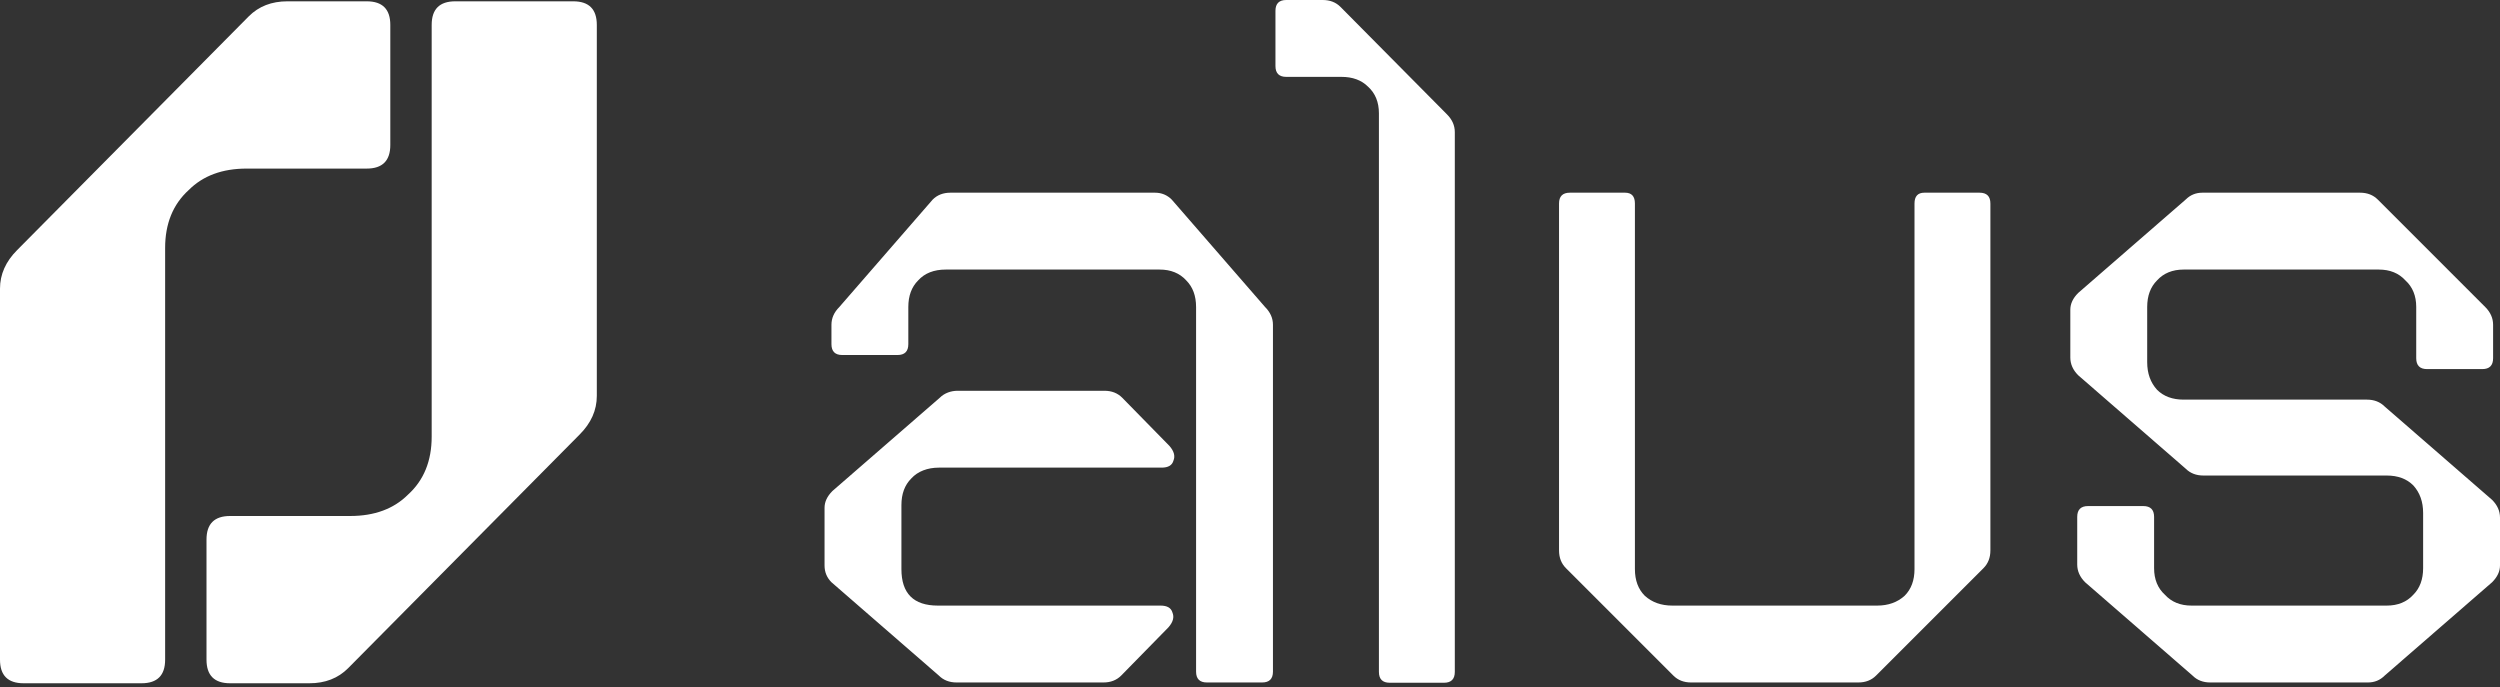 <svg width="171" height="47" viewBox="0 0 171 47" fill="none" xmlns="http://www.w3.org/2000/svg">
<rect x="0" y="0" width="171" height="47" fill="#333333" stroke="none"/>
<path d="M86.53 20.999C86.89 21.358 87.07 21.763 87.07 22.212V45.94C87.07 46.434 86.823 46.681 86.328 46.681H82.553C82.059 46.681 81.812 46.434 81.812 45.94V34.413V30.773V20.999C81.812 20.235 81.587 19.628 81.138 19.179C80.688 18.685 80.082 18.438 79.318 18.438H64.69C63.881 18.438 63.252 18.685 62.803 19.179C62.353 19.628 62.129 20.235 62.129 20.999V23.541C62.129 24.035 61.882 24.283 61.387 24.283H57.612C57.118 24.283 56.871 24.035 56.871 23.541V22.212C56.871 21.763 57.051 21.358 57.41 20.999L63.795 13.652C64.109 13.337 64.514 13.18 65.008 13.18H79C79.449 13.18 79.831 13.337 80.146 13.652L86.53 20.999Z" fill="white"/>
<path d="M62.331 32.728C62.78 32.234 63.455 31.986 64.218 31.986H79.453C79.902 31.986 80.172 31.829 80.261 31.515C80.396 31.2 80.306 30.863 79.992 30.503L76.756 27.201C76.442 26.886 76.037 26.729 75.543 26.729H65.499C65.05 26.729 64.6 26.886 64.286 27.201L56.938 33.585C56.579 33.944 56.399 34.326 56.399 34.731V38.679C56.399 39.128 56.556 39.51 56.871 39.825L64.218 46.209C64.533 46.524 64.937 46.681 65.432 46.681H75.475C75.97 46.681 76.374 46.524 76.689 46.209L79.924 42.907C80.239 42.547 80.329 42.21 80.194 41.895C80.104 41.581 79.835 41.423 79.385 41.423H64.151C62.488 41.423 61.657 40.592 61.657 38.929V34.548C61.657 33.784 61.882 33.177 62.331 32.728Z" fill="white"/>
<path d="M94.318 45.958V7.752C94.318 6.988 94.071 6.381 93.577 5.932C93.128 5.482 92.521 5.258 91.757 5.258H87.982C87.488 5.258 87.241 5.011 87.241 4.516V0.741C87.241 0.247 87.488 0 87.982 0H90.476C90.971 0 91.375 0.157 91.689 0.472L98.97 7.819C99.329 8.179 99.509 8.583 99.509 9.033V45.958C99.509 46.453 99.262 46.7 98.767 46.7H95.06C94.566 46.7 94.318 46.453 94.318 45.958Z" fill="white"/>
<path d="M115.67 46.681C115.176 46.681 114.772 46.524 114.457 46.209L107.11 38.862C106.795 38.547 106.638 38.143 106.638 37.649V13.921C106.638 13.427 106.885 13.18 107.379 13.18H111.154C111.603 13.18 111.828 13.427 111.828 13.921V38.929C111.828 39.693 112.053 40.3 112.502 40.749C112.997 41.199 113.626 41.423 114.39 41.423H128.391C129.155 41.423 129.784 41.199 130.278 40.749C130.728 40.3 130.952 39.693 130.952 38.929V13.921C130.952 13.427 131.177 13.18 131.626 13.18H135.401C135.895 13.18 136.143 13.427 136.143 13.921V37.649C136.143 38.143 135.985 38.547 135.671 38.862L128.323 46.209C128.009 46.524 127.604 46.681 127.11 46.681H127.032H115.748H115.67Z" fill="white"/>
<path d="M142.15 25.669L149.497 32.054C149.812 32.368 150.216 32.526 150.71 32.526L163.113 32.526H163.248C164.012 32.526 164.619 32.75 165.068 33.2C165.518 33.694 165.742 34.323 165.742 35.087V38.862C165.742 39.626 165.518 40.233 165.068 40.682C164.619 41.176 164.012 41.423 163.248 41.423H149.901C149.137 41.423 148.531 41.176 148.081 40.682C147.587 40.233 147.34 39.626 147.34 38.862V35.357C147.34 34.862 147.093 34.615 146.598 34.615H142.824C142.329 34.615 142.082 34.862 142.082 35.357V38.612C142.082 39.061 142.262 39.465 142.621 39.825L149.969 46.209C150.283 46.524 150.688 46.681 151.182 46.681H161.967C162.417 46.681 162.799 46.524 163.113 46.209L170.461 39.825C170.82 39.465 171 39.084 171 38.679V35.405C171 34.956 170.82 34.551 170.461 34.192L163.113 27.807C162.799 27.493 162.394 27.335 161.9 27.335H149.362C148.598 27.335 147.992 27.111 147.542 26.661C147.093 26.167 146.868 25.538 146.868 24.774V20.999C146.868 20.235 147.093 19.628 147.542 19.179C147.992 18.685 148.598 18.438 149.362 18.438H162.709C163.473 18.438 164.079 18.685 164.529 19.179C165.023 19.628 165.27 20.235 165.27 20.999V24.504C165.27 24.998 165.518 25.246 166.012 25.246H169.787C170.281 25.246 170.528 24.998 170.528 24.504V22.212C170.528 21.763 170.348 21.358 169.989 20.999L162.641 13.652C162.327 13.337 161.922 13.18 161.428 13.18H150.643C150.194 13.18 149.812 13.337 149.497 13.652L142.15 20.036C141.79 20.395 141.61 20.777 141.61 21.182V24.456C141.61 24.905 141.79 25.31 142.15 25.669Z" fill="white"/>
<path d="M29.527 1.704L29.527 29.866C29.527 31.529 28.99 32.849 27.914 33.827C26.936 34.805 25.616 35.294 23.953 35.294L15.739 35.294C14.663 35.294 14.125 35.832 14.125 36.907L14.125 45.122C14.125 46.197 14.663 46.735 15.739 46.735L21.166 46.735C22.242 46.735 23.122 46.393 23.807 45.709L39.649 29.72C40.431 28.937 40.822 28.057 40.822 27.079L40.822 1.704C40.822 0.628 40.285 0.09 39.209 0.09L31.141 0.09C30.065 0.09 29.527 0.628 29.527 1.704Z" fill="white"/>
<path d="M11.295 45.122V16.959C11.295 15.296 11.833 13.976 12.909 12.998C13.886 12.02 15.207 11.531 16.869 11.531H25.084C26.159 11.531 26.697 10.994 26.697 9.918V1.703C26.697 0.628 26.159 0.09 25.084 0.09H19.656C18.58 0.09 17.7 0.432 17.016 1.117L1.173 17.106C0.391 17.888 -4.00543e-05 18.768 -4.00543e-05 19.746V45.122C-4.00543e-05 46.197 0.538 46.735 1.614 46.735H9.681C10.757 46.735 11.295 46.197 11.295 45.122Z" fill="white"/>
</svg>
